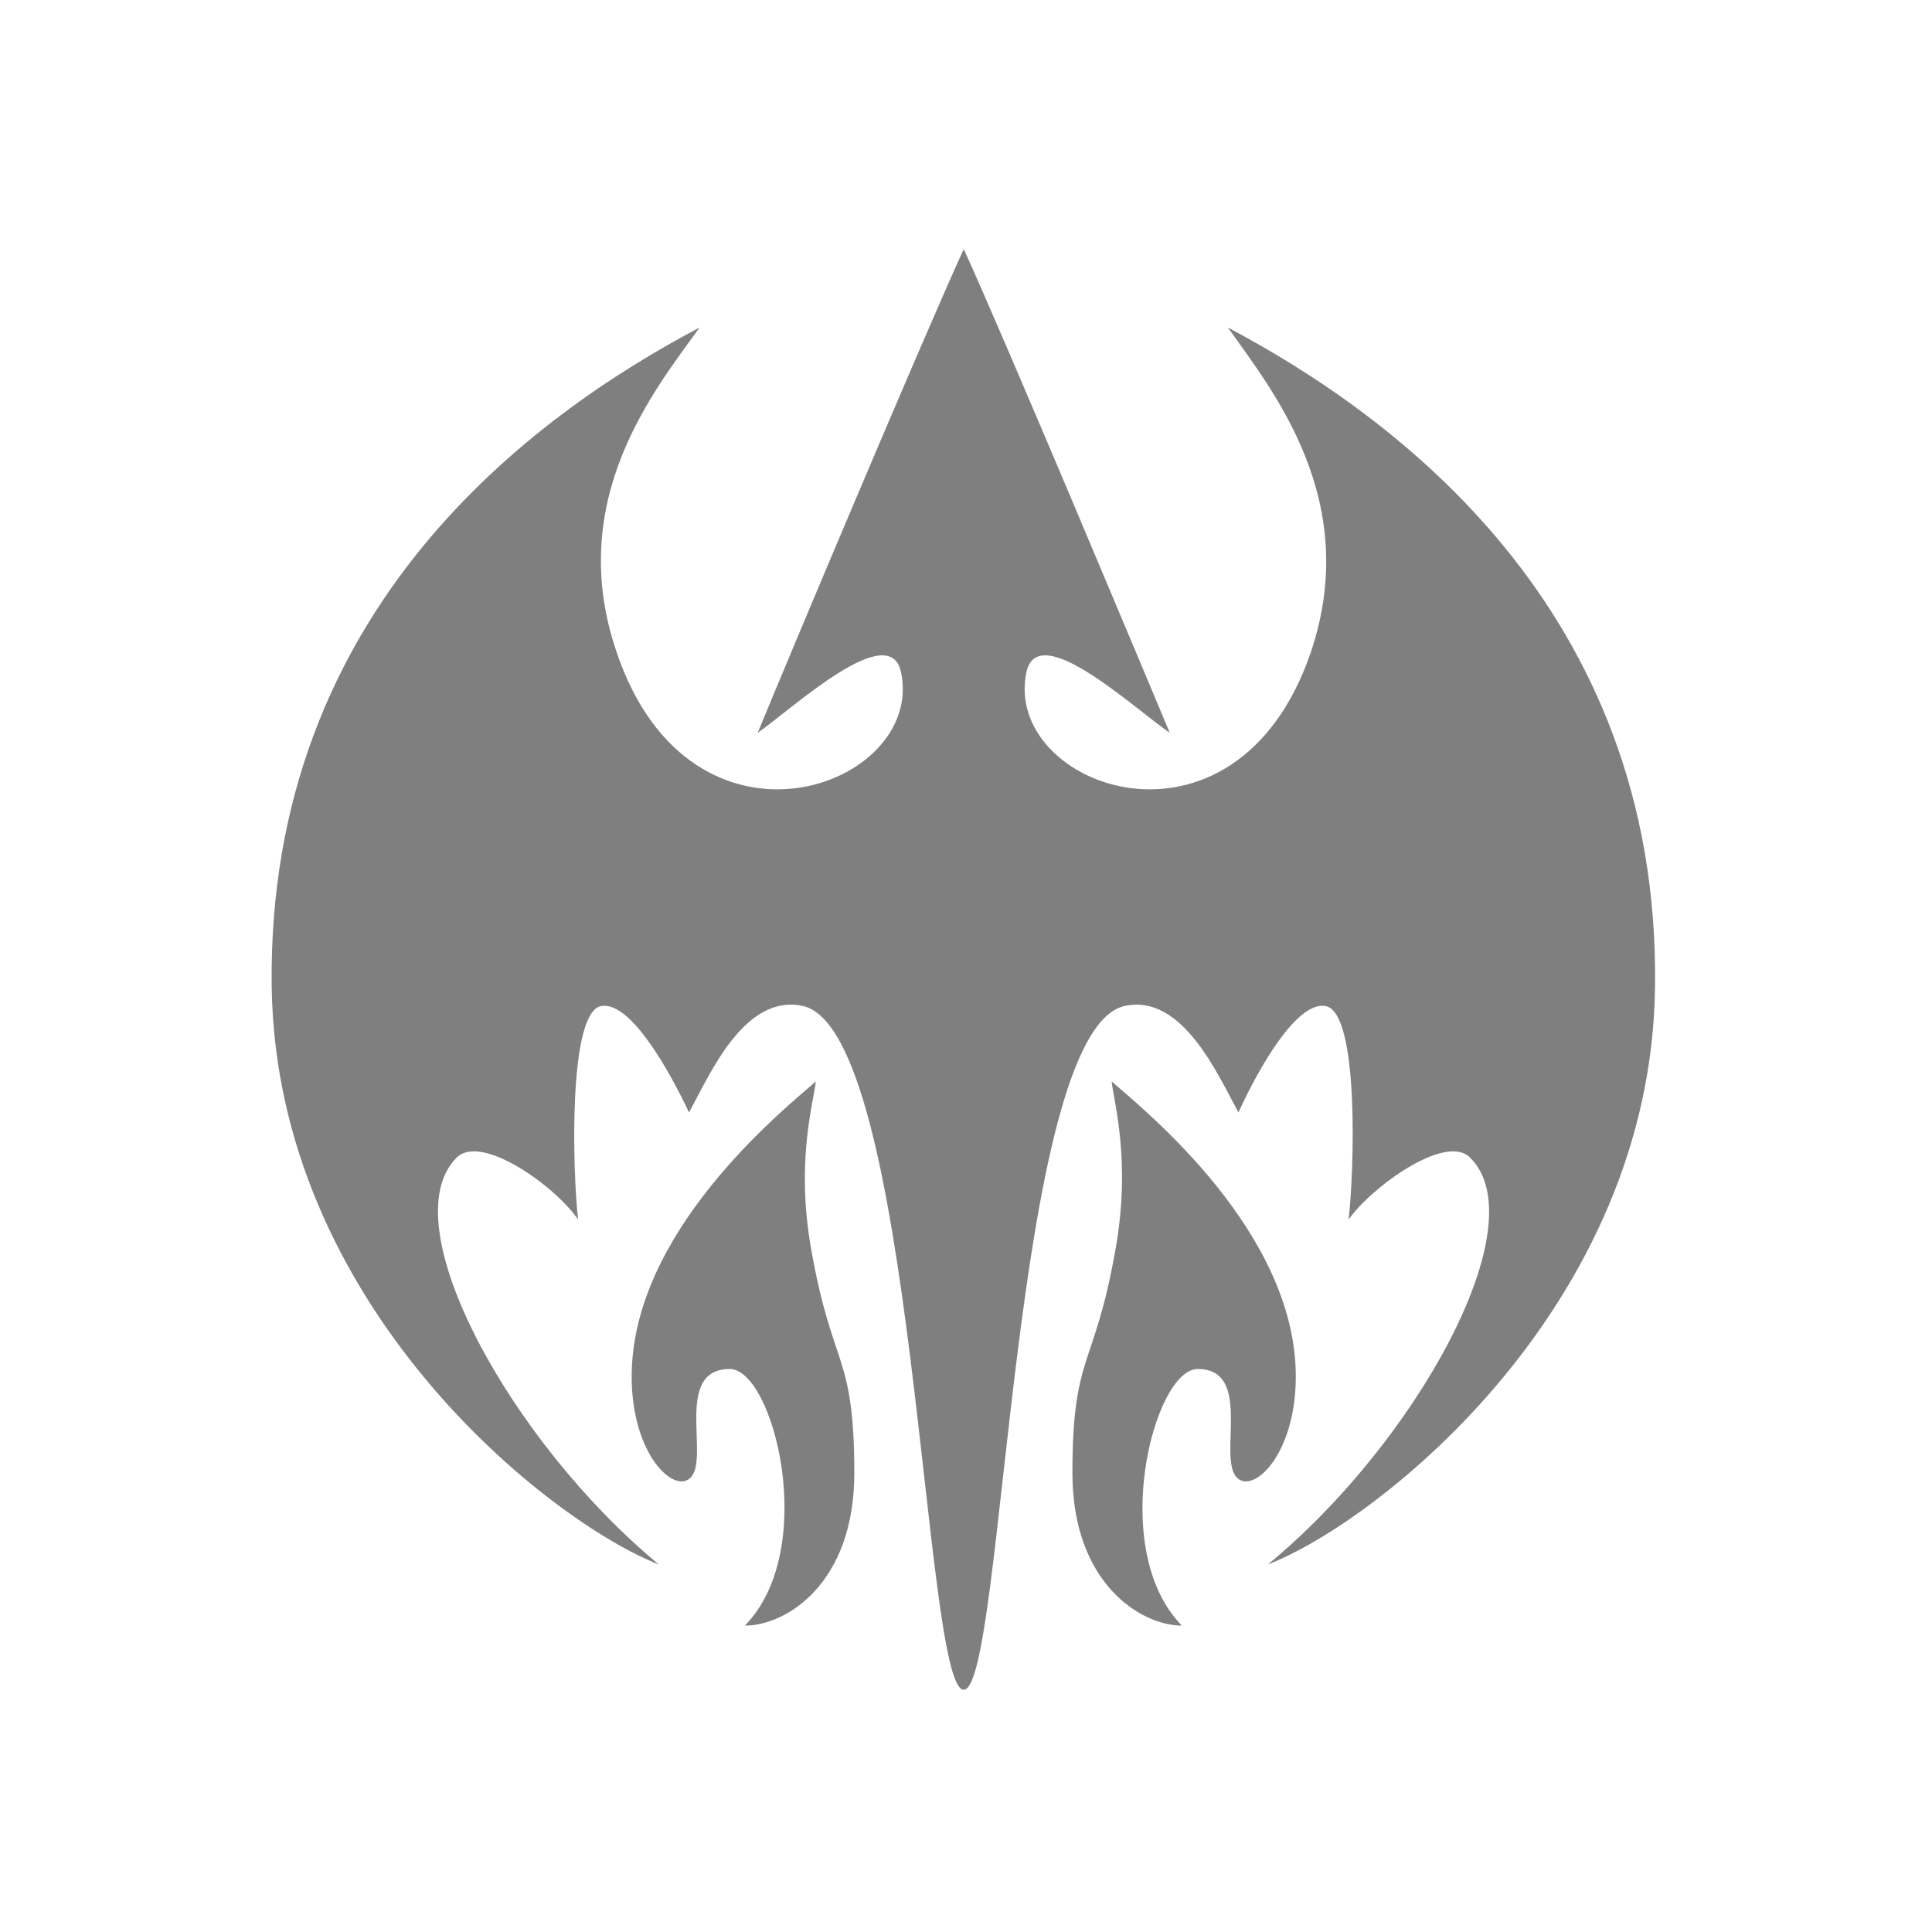 <svg version="1.2" xmlns="http://www.w3.org/2000/svg" viewBox="0 0 256 256" width="256" height="256"><style>.a{opacity:.5}</style><path fill-rule="evenodd" class="a" d="m106.4 133.3c-7.8-1.7-12.4 9.2-15.1 14.1-2.8-5.9-7.8-14.7-11.6-14.1-4.5 0.7-3.8 22.3-3.1 28.3-2.9-4.3-12.8-11.5-16.1-8.2-8.8 8.8 7.3 37.8 26.8 53.9-14.6-5.7-50.8-34.3-51.3-76.7-0.6-50 34.7-75.6 56.7-87.2-5.9 8.2-17.9 22.8-11 43 9.9 29.3 40.9 17.9 37.7 2.7-1.5-7.2-14.4 4.8-19 8 4.1-10 21.6-51.6 27.3-64.1 5.7 12.5 23.1 54.1 27.3 64.1-4.7-3.2-17.5-15.2-19-8-3.2 15.2 27.7 26.6 37.7-2.7 6.8-20.2-5.2-34.8-11-43 21.9 11.6 57.2 37.2 56.6 87.2-0.4 42.4-36.6 71-51.3 76.7 19.6-16.1 35.7-45.1 26.8-53.9-3.2-3.3-13.1 3.9-16.1 8.2 0.7-6 1.5-27.6-3.1-28.3-3.8-0.6-8.8 8.2-11.5 14.1-2.7-4.9-7.4-15.8-15.1-14.1-15 3.4-15.9 90.6-21.3 90.6-5.4 0-6.4-87.2-21.3-90.6zm1.1 32.3c2.8 15.9 5.7 13.6 5.7 29.6 0 14.6-9 20.2-14.5 20.2 9.9-10.1 3.8-34-2-34-7.5 0-2.6 11.8-5.2 14.4-2.2 2.2-7.8-3.1-7.8-13.4 0-19.1 19.8-35.1 24.4-39.1-0.3 2.8-2.7 10.6-0.6 22.3zm39.8-22.3c4.6 4 24.4 20 24.4 39.1 0 10.3-5.6 15.6-7.8 13.4-2.6-2.6 2.2-14.4-5.2-14.4-5.8 0-12 23.9-2.1 34-5.4 0-14.5-5.6-14.5-20.2 0-16 2.9-13.7 5.7-29.6 2.1-11.7-0.2-19.5-0.5-22.3z"/></svg>